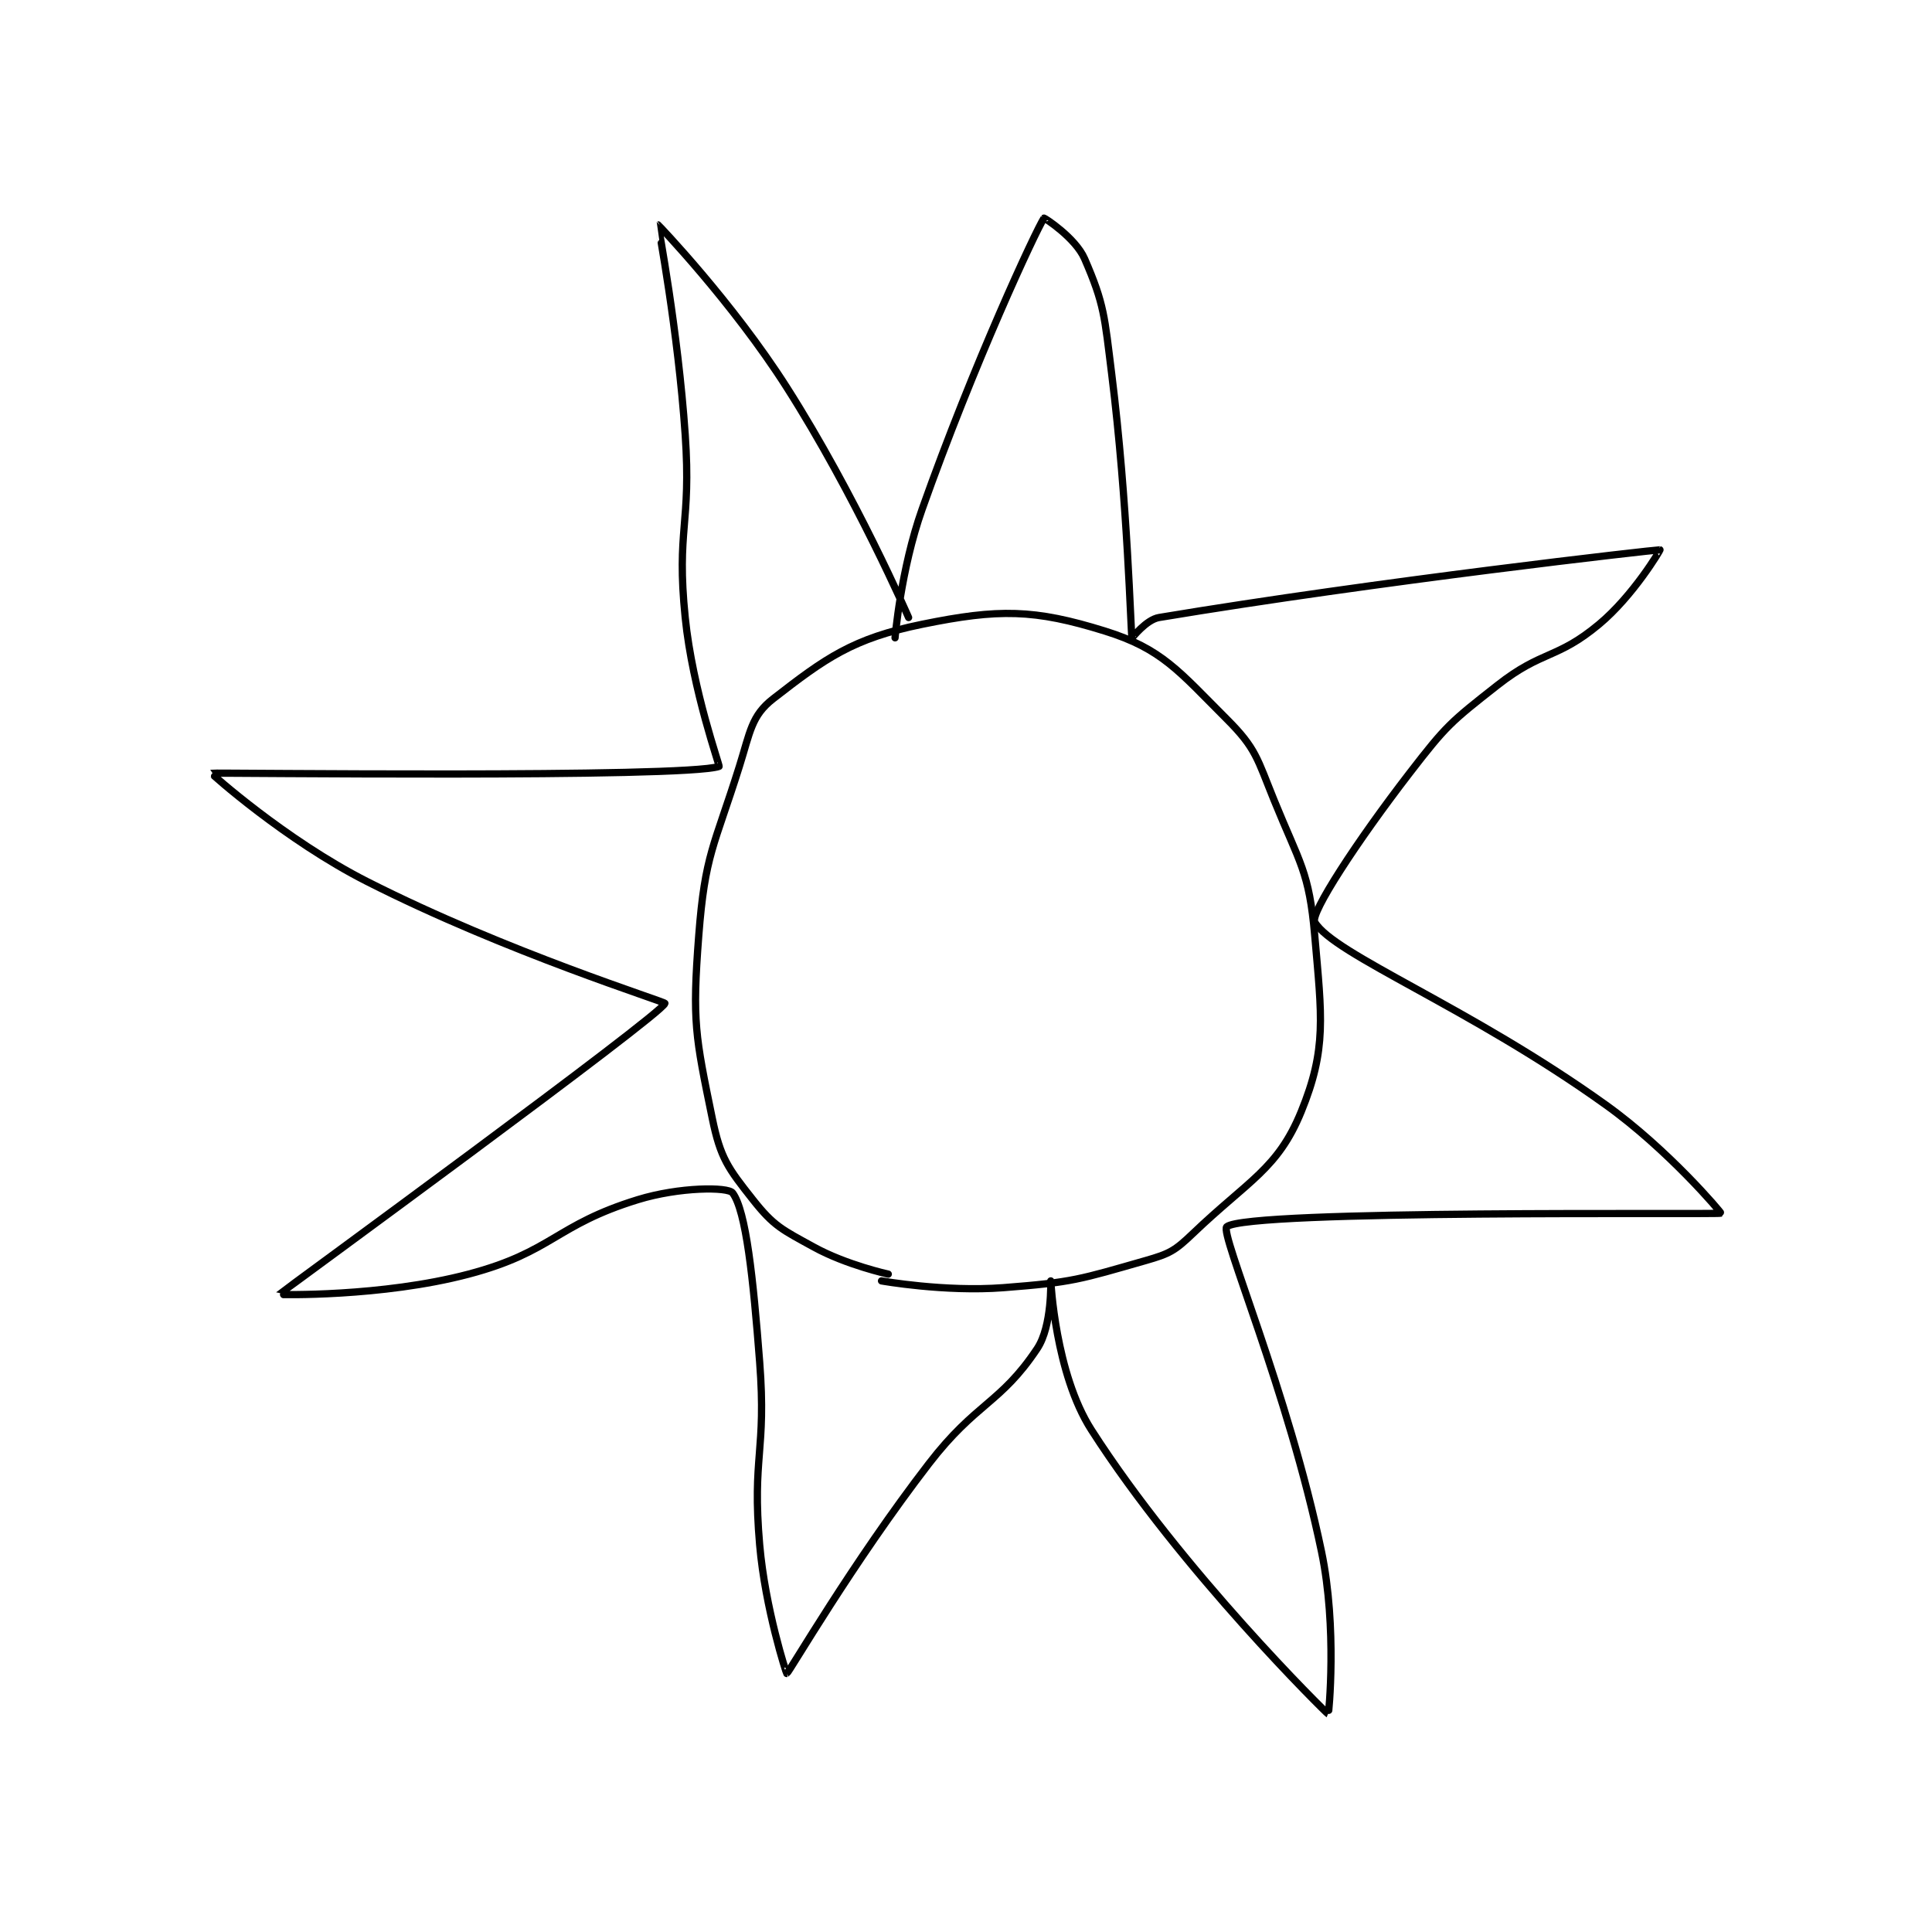 <?xml version="1.0" encoding="utf-8"?>
<!DOCTYPE svg PUBLIC "-//W3C//DTD SVG 1.1//EN" "http://www.w3.org/Graphics/SVG/1.1/DTD/svg11.dtd">
<svg viewBox="0 0 800 800" preserveAspectRatio="xMinYMin meet" xmlns="http://www.w3.org/2000/svg" version="1.1">
<g fill="none" stroke="black" stroke-linecap="round" stroke-linejoin="round" stroke-width="1.071">
<g transform="translate(87.52,90.323) scale(2.803) translate(-136,-107)">
<path id="0" d="M236 263 C236 263 229.825 261.654 225 259 C220.303 256.417 219.103 255.93 216 252 C212.319 247.337 211.206 245.881 210 240 C207.501 227.816 207.022 225.718 208 213 C208.928 200.938 210.254 199.919 214 188 C215.612 182.87 215.776 180.508 219 178 C226.711 172.003 230.747 169.093 241 167 C252.332 164.687 257.556 164.751 268 168 C276.43 170.623 278.901 173.901 286 181 C290.351 185.351 290.484 186.806 293 193 C296.804 202.363 298.173 203.487 299 213 C300.041 224.971 300.79 229.735 297 239 C293.531 247.48 289.225 249.132 281 257 C278.319 259.564 277.563 259.982 274 261 C264.312 263.768 263.281 264.209 253 265 C244.352 265.665 235 264 235 264 "/>
<path id="1" d="M237 169 C237 169 237.839 158.907 241 150 C248.644 128.457 257.798 108.854 259 107 C259.046 106.928 263.653 109.902 265 113 C267.932 119.744 267.936 121.487 269 130 C271.394 149.155 271.801 167.977 272 169 C272.011 169.057 274.08 166.32 276 166 C308.289 160.619 349.333 155.99 350 156 C350.08 156.001 346.05 162.792 341 167 C334.745 172.212 332.621 170.798 326 176 C319.036 181.472 318.437 181.952 313 189 C305.256 199.038 298.258 209.746 299 211 C301.839 215.797 321.79 223.516 342 238 C351.227 244.613 359.114 253.964 359 254 C358.294 254.227 289.027 253.434 286 256 C284.919 256.916 295.064 280.307 300 304 C302.347 315.265 301.057 328.03 301 328 C300.763 327.875 279.338 306.82 266 286 C260.649 277.648 260.017 264.025 260 264 C259.994 263.992 260.234 270.649 258 274 C252.546 282.181 249.002 281.917 242 291 C230.736 305.612 221.34 321.837 221 322 C220.952 322.023 217.817 312.397 217 303 C215.86 289.887 218.019 289.253 217 276 C216.044 263.578 214.986 253.648 213 251 C212.326 250.102 205.16 250.105 199 252 C186.78 255.76 186.437 259.715 174 263 C161.168 266.39 145.972 266.038 146 266 C146.101 265.861 202.664 224.578 203 223 C203.053 222.753 179.623 215.465 159 205 C146.922 198.871 135.93 189.023 136 189 C136.297 188.903 205.677 189.749 211 188 C211.157 187.948 207.109 176.864 206 166 C204.67 152.969 206.919 152.326 206 139 C204.935 123.564 201.978 108.01 202 108 C202.016 107.992 212.947 119.376 221 132 C231.14 147.895 239 166 239 166 "/>
</g>
</g>
</svg>
